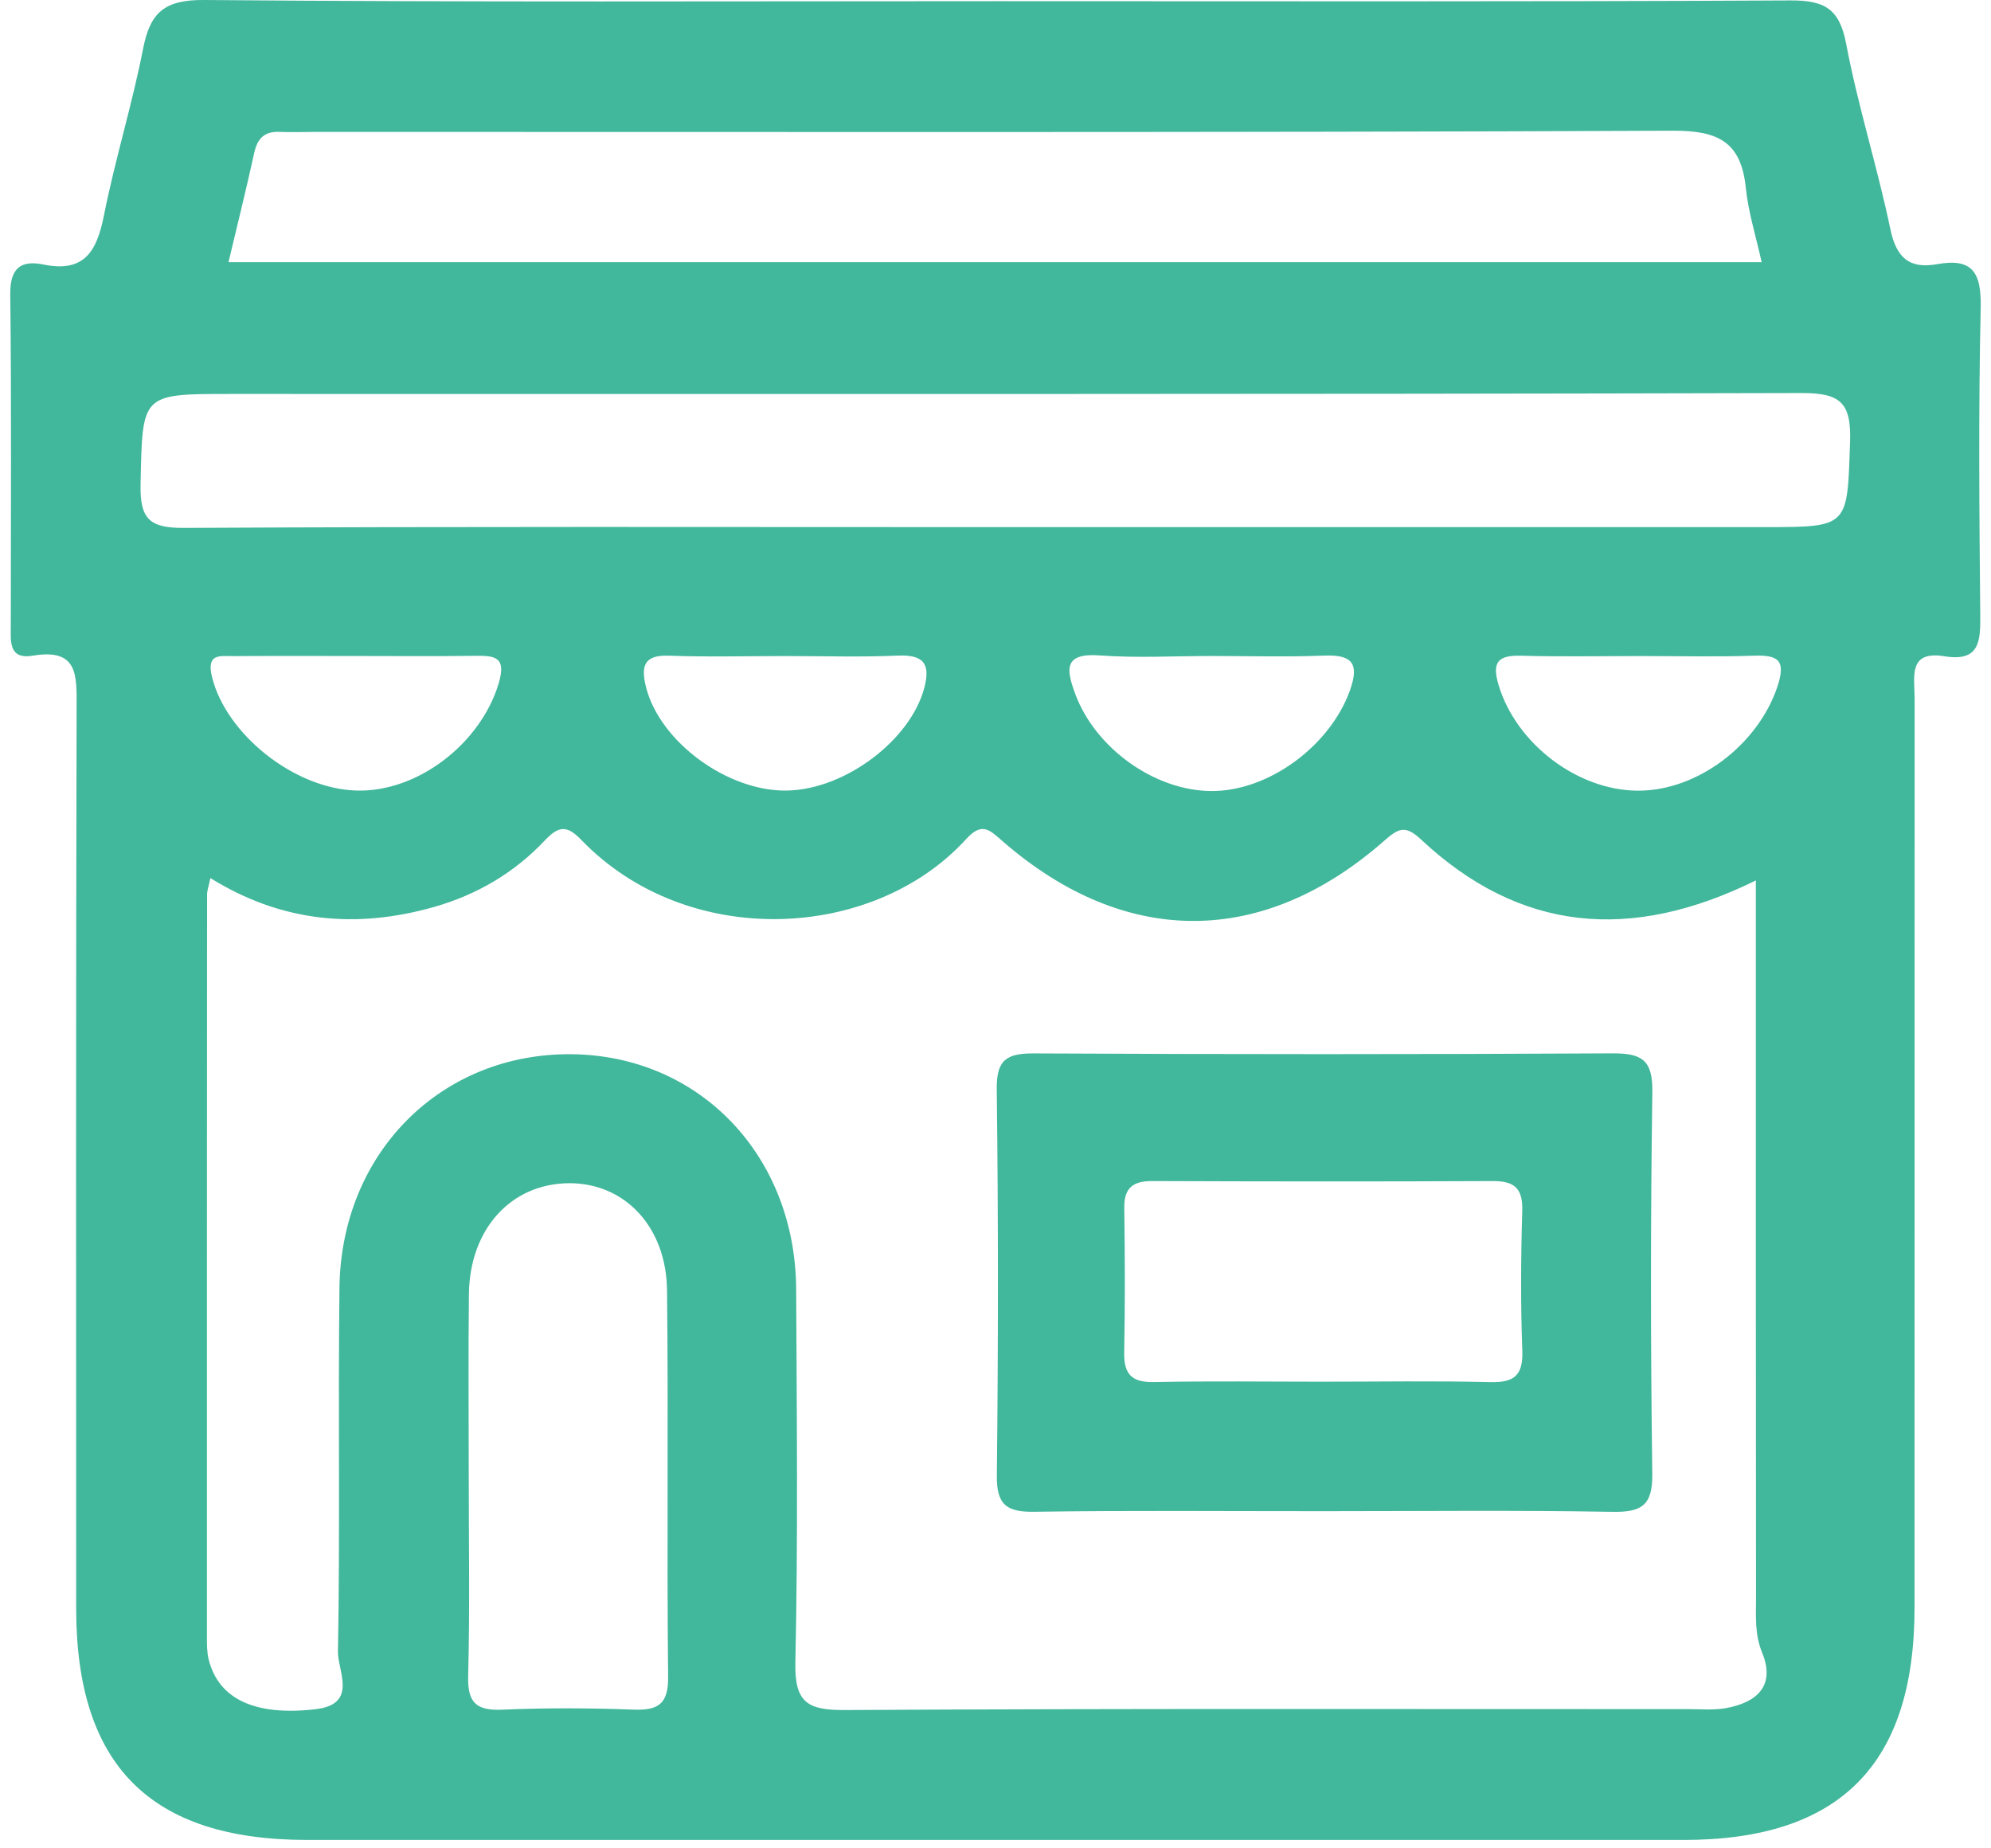<svg width="97" height="90" viewBox="0 0 97 90" fill="none" xmlns="http://www.w3.org/2000/svg">
<path d="M94.381 12.867C93.015 13.113 92.387 12.553 92.094 11.15C91.463 8.123 90.514 5.158 89.941 2.122C89.616 0.414 88.876 0.013 87.23 0.021C74.35 0.089 61.47 0.058 48.591 0.058C35.711 0.058 22.829 0.113 9.952 0C8.021 -0.015 7.319 0.597 6.974 2.363C6.438 5.1 5.603 7.78 5.059 10.517C4.713 12.241 4.109 13.293 2.117 12.885C1.034 12.663 0.487 13.042 0.5 14.324C0.563 19.702 0.526 25.082 0.526 30.462C0.526 31.218 0.403 32.136 1.597 31.938C3.831 31.564 3.735 32.916 3.732 34.481C3.695 49.103 3.708 63.726 3.711 78.348C3.714 86 7.33 89.621 14.973 89.624C37.323 89.626 59.675 89.626 82.025 89.624C89.624 89.624 93.274 85.955 93.274 78.325C93.277 63.55 93.274 48.776 93.279 34.002C93.279 32.997 92.942 31.676 94.727 31.966C96.427 32.244 96.49 31.268 96.477 29.983C96.43 24.982 96.386 19.982 96.498 14.984C96.532 13.306 96.124 12.553 94.381 12.867ZM12.383 7.455C12.537 6.751 12.872 6.396 13.61 6.424C14.215 6.448 14.822 6.424 15.426 6.424C37.449 6.424 59.474 6.461 81.496 6.367C83.71 6.356 84.827 6.911 85.055 9.151C85.175 10.331 85.544 11.488 85.827 12.77C60.913 12.77 36.111 12.77 11.132 12.77C11.569 10.93 12.003 9.198 12.383 7.455ZM30.828 83.275C28.714 83.197 26.594 83.187 24.48 83.278C23.203 83.336 22.774 82.941 22.808 81.635C22.894 78.388 22.837 75.135 22.837 71.885C22.837 68.938 22.811 65.989 22.845 63.043C22.879 59.866 24.893 57.658 27.712 57.634C30.41 57.613 32.464 59.733 32.498 62.855C32.568 69.127 32.485 75.402 32.55 81.674C32.568 83.032 32.045 83.323 30.828 83.275ZM84.105 83.2C83.516 83.31 82.896 83.252 82.292 83.252C68.585 83.255 54.876 83.218 41.17 83.296C39.346 83.307 38.707 82.938 38.749 80.978C38.883 74.923 38.817 68.862 38.788 62.805C38.757 56.284 34.073 51.409 27.837 51.351C21.497 51.294 16.617 56.15 16.538 62.734C16.468 68.64 16.572 74.549 16.465 80.455C16.449 81.389 17.459 83.011 15.379 83.255C12.443 83.597 10.651 82.776 10.166 80.832C10.078 80.47 10.08 80.081 10.08 79.704C10.078 67.661 10.08 55.622 10.088 43.58C10.088 43.375 10.166 43.171 10.25 42.771C13.723 44.927 17.365 45.257 21.162 44.173C23.242 43.58 25.061 42.509 26.537 40.944C27.209 40.23 27.612 40.175 28.319 40.91C33.476 46.267 42.528 45.856 47.073 40.869C47.853 40.013 48.219 40.432 48.858 40.986C54.811 46.157 61.517 46.154 67.436 40.955C68.135 40.34 68.465 40.175 69.229 40.889C74.052 45.403 79.45 45.89 85.544 42.886C85.544 43.695 85.544 44.406 85.544 45.118C85.544 56.025 85.539 66.929 85.552 77.835C85.552 78.728 85.482 79.607 85.851 80.504C86.507 82.106 85.605 82.922 84.105 83.2ZM11.394 31.959C13.351 31.945 15.308 31.953 17.268 31.953C19.226 31.953 21.186 31.972 23.143 31.945C24.137 31.932 24.687 32.003 24.286 33.319C23.405 36.213 20.356 38.597 17.363 38.508C14.317 38.417 11.025 35.753 10.337 33.005C10.03 31.794 10.729 31.964 11.394 31.959ZM32.592 31.938C34.481 32.008 36.373 31.956 38.265 31.956C40.081 31.956 41.9 32.014 43.713 31.935C44.951 31.88 45.356 32.283 45.032 33.502C44.359 36.046 41.191 38.448 38.357 38.508C35.46 38.569 32.16 36.148 31.477 33.484C31.229 32.495 31.326 31.89 32.592 31.938ZM53.576 31.925C55.381 32.058 57.205 31.953 59.021 31.953C60.837 31.953 62.656 32.008 64.469 31.935C65.827 31.878 66.259 32.262 65.767 33.633C64.802 36.328 61.805 38.553 59.005 38.532C56.234 38.511 53.353 36.433 52.382 33.793C51.945 32.608 51.812 31.796 53.576 31.925ZM86.594 33.447C85.652 36.261 82.716 38.529 79.788 38.514C76.833 38.498 73.882 36.216 73.021 33.406C72.675 32.275 72.947 31.906 74.112 31.94C76.069 31.995 78.026 31.956 79.987 31.956C81.795 31.956 83.603 32.001 85.408 31.94C86.588 31.896 87.041 32.113 86.594 33.447ZM90.134 21.5C89.996 25.671 90.1 25.673 85.989 25.676C73.497 25.676 61.002 25.676 48.51 25.676C35.334 25.676 22.159 25.642 8.986 25.715C7.288 25.726 6.812 25.294 6.848 23.582C6.943 19.192 6.854 19.189 11.218 19.189C36.734 19.189 62.253 19.21 87.769 19.144C89.645 19.142 90.197 19.6 90.134 21.5Z" fill="#41B79B"/>
<path d="M78.546 51.309C69.165 51.362 59.787 51.359 50.406 51.312C49.084 51.304 48.543 51.579 48.561 53.047C48.639 59.325 48.634 65.605 48.566 71.882C48.55 73.314 49.056 73.659 50.403 73.638C55.092 73.567 59.784 73.612 64.473 73.609C69.163 73.609 73.854 73.557 78.544 73.641C79.98 73.667 80.519 73.332 80.498 71.783C80.415 65.581 80.412 59.377 80.501 53.175C80.522 51.616 79.972 51.302 78.546 51.309ZM72.588 67.324C69.864 67.256 67.137 67.303 64.413 67.303C61.689 67.303 58.963 67.264 56.239 67.321C55.158 67.345 54.75 66.96 54.77 65.885C54.815 63.54 54.807 61.19 54.773 58.846C54.757 57.851 55.208 57.524 56.147 57.529C61.673 57.55 67.2 57.556 72.727 57.529C73.789 57.524 74.197 57.891 74.163 58.987C74.095 61.256 74.082 63.53 74.166 65.798C74.208 67.015 73.752 67.353 72.588 67.324Z" fill="#41B79B"/>
</svg>

